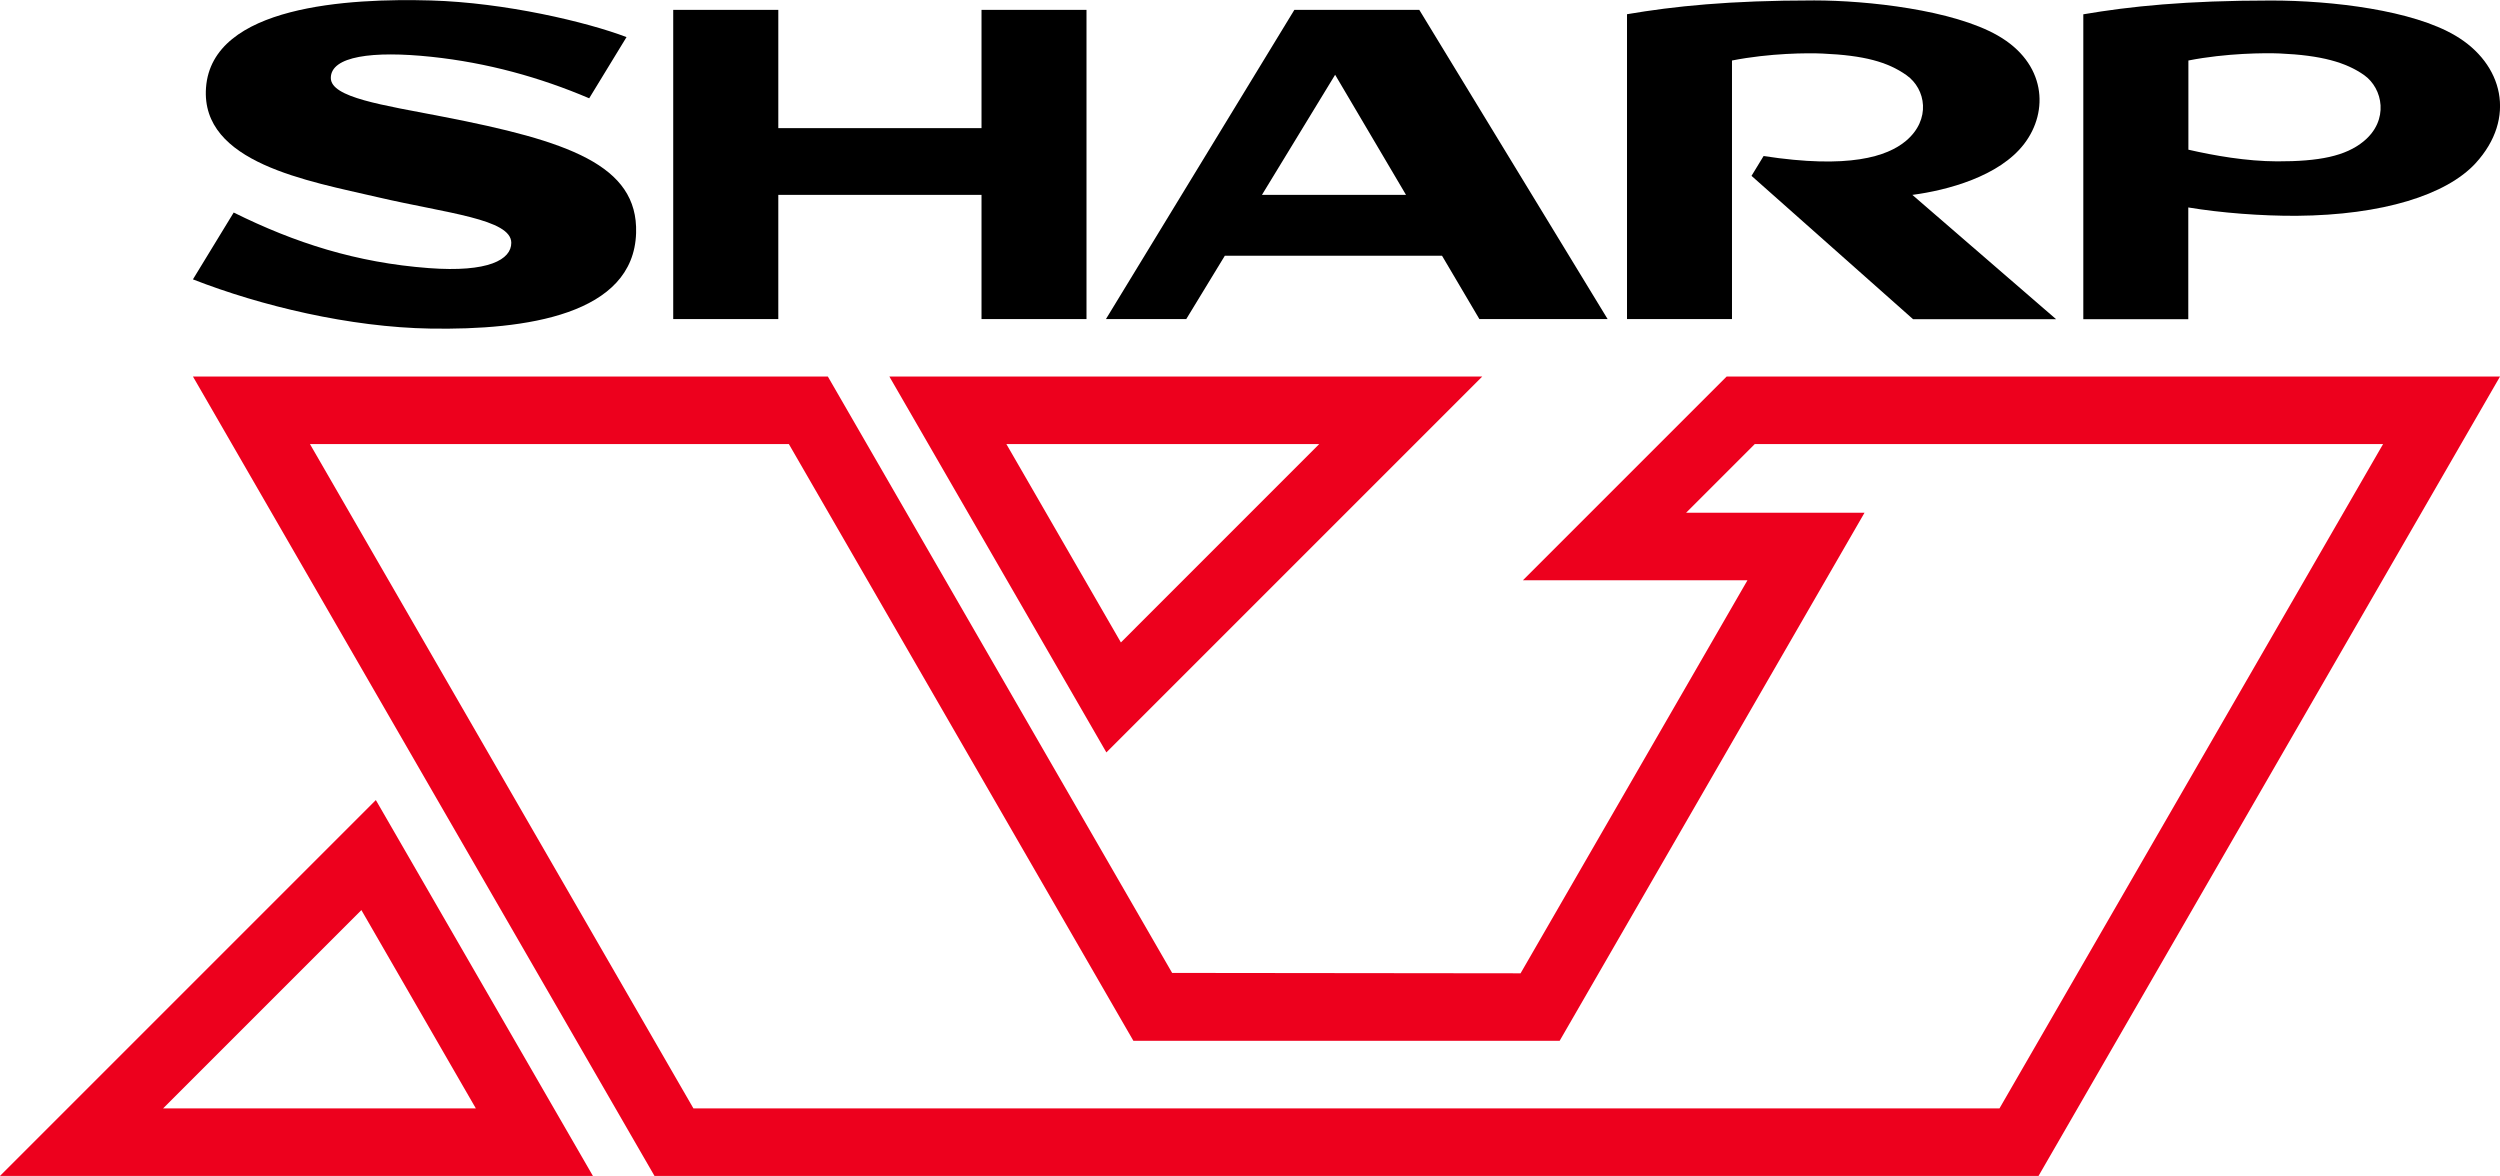 <?xml version="1.0" encoding="utf-8"?>
<!-- Generator: Adobe Illustrator 25.0.0, SVG Export Plug-In . SVG Version: 6.00 Build 0)  -->
<svg version="1.1" id="Layer_1" xmlns="http://www.w3.org/2000/svg" xmlns:xlink="http://www.w3.org/1999/xlink" x="0px" y="0px"
	 viewBox="0 0 3840 1806.2" style="enable-background:new 0 0 3840 1806.2;" xml:space="preserve">
<style type="text/css">
	.st0{fill:#ED001D;}
	.st1{fill:#FFFFFF;}
</style>
<g>
	<g>
		<g>
			<g>
				<g id="g9277_11_" transform="matrix(0,1.546,1.546,0,415.671,649.331)">
					<path id="path9279_11_" d="M-292.7,706.3V504.4h-117.5V400H-103v104.4h-123.4v201.9H-103v104.3h-307.2V706.3H-292.7"/>
				</g>
				<g id="g9281_11_" transform="matrix(0,1.546,1.546,0,451.893,657.952)">
					<path id="path9283_11_" d="M-232,961.5l-119.3,72.7l119.3,70.4V961.5 M-415.8,993.7l307.2-187.2v79.8l-62.9,38.3v215.8
						l62.9,37.1v127.4l-307.2-187.1V993.7"/>
				</g>
				<g id="g9285_11_" transform="matrix(0,1.546,1.546,0,550.351,651.369)">
					<path id="path9287_11_" d="M-278.4,1655.1c-32.6,24.9-80.3,21.5-107.6-26.2c-25.5-44.5-34.9-129.4-34.9-182.4
						c0-84.9,5.8-139.5,13.7-186h302.9v104.3h-256.9c-7.4,37.6-7.6,75.7-6.9,90c1.8,41.4,8.3,64.7,21.5,83.4
						c13.7,19.3,44.1,24.5,65.2-0.5c15.7-18.7,28.1-56.7,15.1-141.5l19.7-12l142.4,160.5v142.1L-227.7,1544
						C-232.2,1578.3-245.9,1630.3-278.4,1655.1"/>
				</g>
				<g id="g9289_11_" transform="matrix(0,1.546,1.546,0,346.117,647.861)">
					<path id="path9291_11_" d="M-303.1,216.3c-11.7-60.3-19-111.5-38.5-111.5c-21.6,0-27.2,41.4-21,100.1
						c5.9,55.5,20.4,107.8,41.2,156.6l-60.8,37.1c-15-39.4-34.3-120.7-36.4-194.5c-2.3-80.9,4.9-217.4,86.7-223.3
						C-257.2-24.6-239.3,82-223,152c15.9,68.2,21.6,132.1,45.2,132.1c16.6,0,29.6-22.5,25.1-82.1c-5.4-71.8-25-132.8-55.2-193.7
						l66.4-40.5c26.4,67.5,47.6,156.1,48.9,235.9c1.6,94.9-13.7,202-95,204.4C-255.4,410.2-279.1,339.9-303.1,216.3"/>
				</g>
				<g id="g9293_11_" transform="matrix(0,1.546,1.546,0,594.185,651.041)">
					<path id="path9295_11_" d="M-280.7,1964c14.8-18,20-44.4,19.9-85.9c-0.1-30.7-5.7-62.4-11.6-88.2H-361
						c-7.4,37.6-7.6,76.4-7,90.6c1.8,41.6,8.8,65.9,21.5,84C-333.2,1983.2-301.6,1989.5-280.7,1964 M-385.7,2055.2
						c-25.2-42.5-34.9-122-34.9-183.1c0-84.9,5.8-140.2,13.7-186.6h302.9v104.3h-111c5.4,32.3,8.5,72.7,8.3,107.7
						c-0.7,85.4-20.8,148.8-52.2,177.7C-303.7,2116.3-357.8,2102.5-385.7,2055.2"/>
				</g>
			</g>
		</g>
	</g>
	<g>
		<g>
			<path class="st0" d="M577.3,1228.9L0,1806.2h910.7L577.3,1228.9z M555.1,1397.9l175.8,304.6H250.5L555.1,1397.9z"/>
			<path class="st0" d="M1366.1,578.4l333.3,577.3l577.3-577.3H1366.1z M1545.8,682.1h480.5l-304.6,304.7L1545.8,682.1z"/>
		</g>
		<path class="st0" d="M2652.1,578.4l-312.9,312.9h344.9L2335.6,1495l-535.2-0.6l-528.8-916H296.4l708.9,1227.8h2125.9L3840,578.4
			L2652.1,578.4z M3071.2,1702.5H1065.1l-589-1020.4h735.6l529.2,916.6h654.7l468.3-811.1h-274.1l105.5-105.5h965.1L3071.2,1702.5z"
			/>
	</g>
</g>
</svg>
